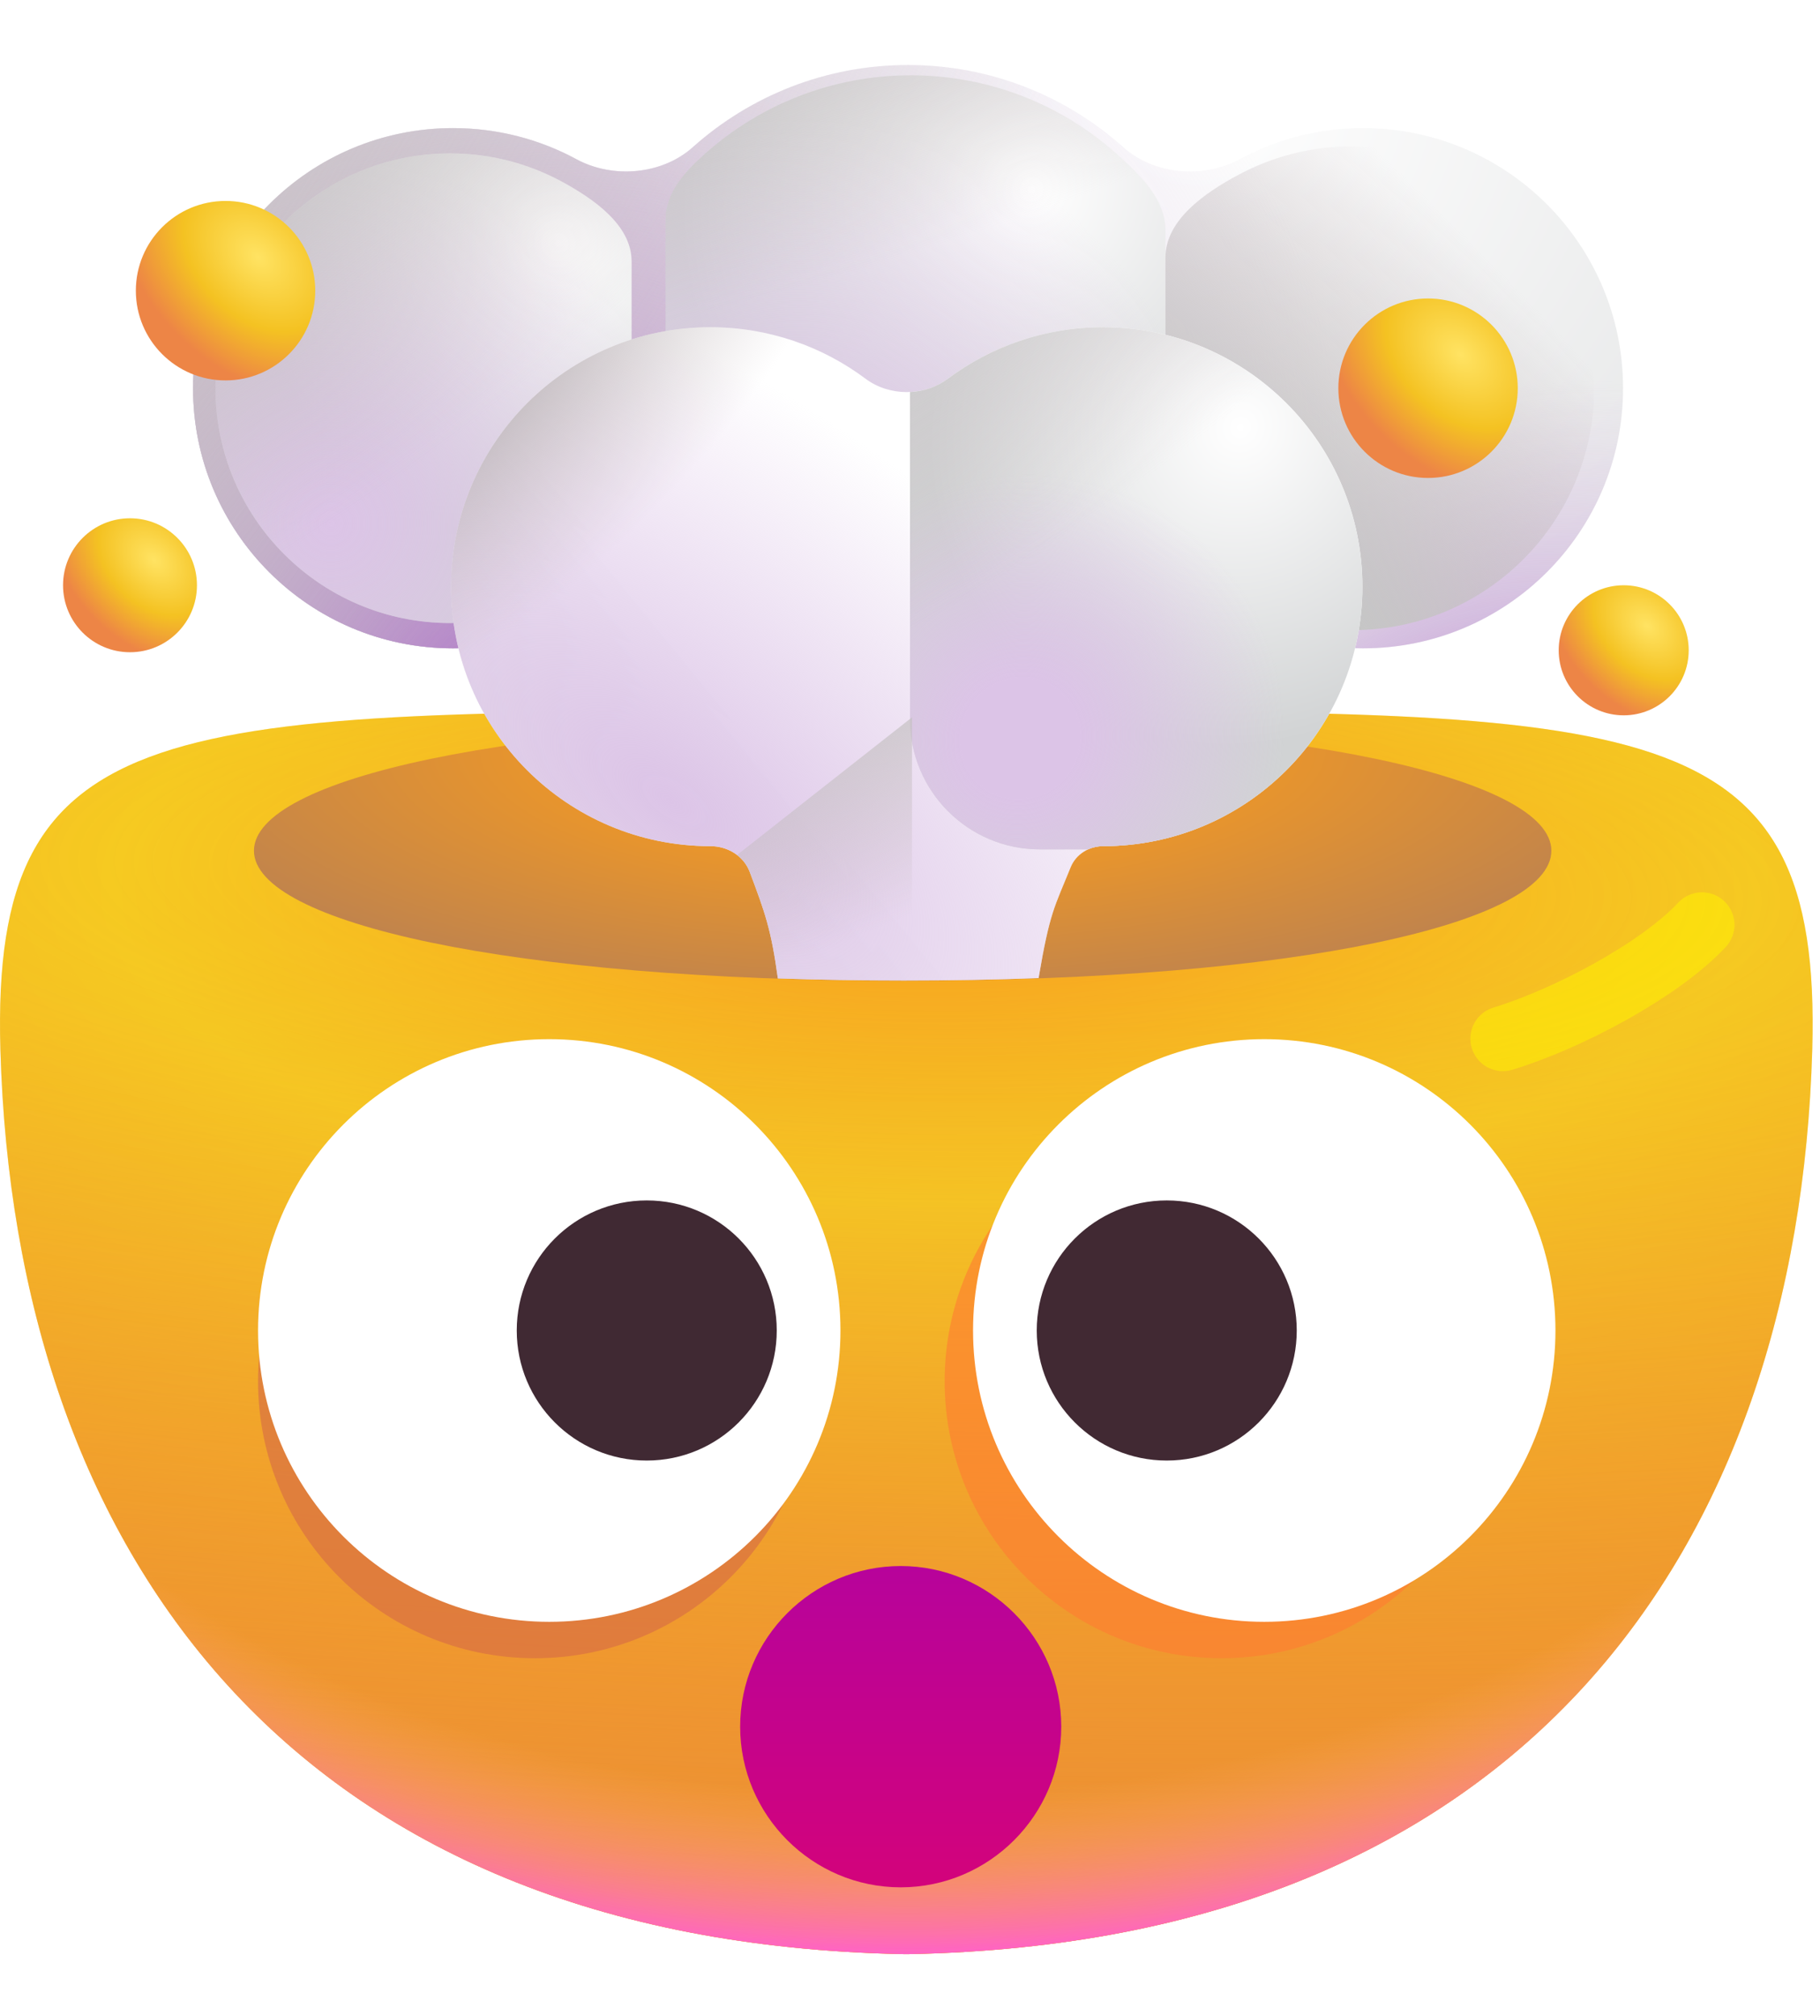 <svg width="28" height="31" viewBox="0 0 28 31" fill="none" xmlns="http://www.w3.org/2000/svg">
<path d="M12.68 10.94C13.089 10.94 13.51 10.941 13.943 10.941C14.377 10.941 14.798 10.94 15.207 10.94C25.39 10.928 28.03 10.926 27.881 16.141C27.661 23.845 23.412 29.863 13.99 30.05L13.943 30.05L13.896 30.05C4.475 29.863 0.226 23.845 0.006 16.141C-0.143 10.926 2.497 10.928 12.68 10.94Z" fill="url(#paint0_radial_6808_5249)"/>
<path d="M12.68 10.94C13.089 10.94 13.51 10.941 13.943 10.941C14.377 10.941 14.798 10.94 15.207 10.94C25.39 10.928 28.03 10.926 27.881 16.141C27.661 23.845 23.412 29.863 13.99 30.05L13.943 30.05L13.896 30.05C4.475 29.863 0.226 23.845 0.006 16.141C-0.143 10.926 2.497 10.928 12.68 10.94Z" fill="url(#paint1_radial_6808_5249)"/>
<path d="M12.68 10.94C13.089 10.94 13.51 10.941 13.943 10.941C14.377 10.941 14.798 10.94 15.207 10.94C25.39 10.928 28.03 10.926 27.881 16.141C27.661 23.845 23.412 29.863 13.99 30.05L13.943 30.05L13.896 30.05C4.475 29.863 0.226 23.845 0.006 16.141C-0.143 10.926 2.497 10.928 12.68 10.94Z" fill="url(#paint2_radial_6808_5249)"/>
<path d="M23.867 13.082C23.867 14.193 19.977 15.082 13.907 15.082C7.837 15.082 3.907 14.182 3.907 13.082C3.907 11.982 7.827 11.082 13.907 11.082C19.987 11.082 23.867 11.982 23.867 13.082Z" fill="url(#paint3_radial_6808_5249)"/>
<path d="M13.857 29.023C12.497 29.023 11.387 27.913 11.387 26.552C11.387 25.192 12.497 24.082 13.857 24.082C15.217 24.082 16.327 25.192 16.327 26.552C16.327 27.913 15.217 29.023 13.857 29.023Z" fill="url(#paint4_linear_6808_5249)"/>
<g filter="url(#filter0_f_6808_5249)">
<path d="M26.184 14.222C25.527 14.925 24.105 15.675 23.121 15.972" stroke="#FFF500" stroke-opacity="0.5" stroke-linecap="round"/>
</g>
<path d="M18.092 8.748C17.199 10.07 15.686 10.94 13.97 10.94C12.254 10.94 10.741 10.07 9.848 8.748C9.121 9.501 8.1 9.97 6.97 9.97C4.761 9.97 2.97 8.179 2.97 5.97C2.97 3.761 4.761 1.97 6.97 1.97C7.657 1.97 8.304 2.143 8.869 2.449C9.428 2.751 10.184 2.688 10.658 2.264C11.537 1.478 12.698 1 13.97 1C15.242 1 16.403 1.478 17.282 2.264C17.756 2.688 18.512 2.751 19.071 2.449C19.636 2.143 20.283 1.97 20.97 1.97C23.179 1.97 24.97 3.761 24.97 5.97C24.97 8.179 23.179 9.97 20.97 9.97C19.84 9.97 18.819 9.501 18.092 8.748Z" fill="url(#paint5_radial_6808_5249)"/>
<path d="M18.092 8.748C17.199 10.07 15.686 10.94 13.97 10.94C12.254 10.94 10.741 10.07 9.848 8.748C9.121 9.501 8.1 9.97 6.97 9.97C4.761 9.97 2.97 8.179 2.97 5.97C2.97 3.761 4.761 1.97 6.97 1.97C7.657 1.97 8.304 2.143 8.869 2.449C9.428 2.751 10.184 2.688 10.658 2.264C11.537 1.478 12.698 1 13.97 1C15.242 1 16.403 1.478 17.282 2.264C17.756 2.688 18.512 2.751 19.071 2.449C19.636 2.143 20.283 1.97 20.97 1.97C23.179 1.97 24.97 3.761 24.97 5.97C24.97 8.179 23.179 9.97 20.97 9.97C19.84 9.97 18.819 9.501 18.092 8.748Z" fill="url(#paint6_radial_6808_5249)"/>
<path d="M18.092 8.748C17.199 10.07 15.686 10.94 13.97 10.94C12.254 10.94 10.741 10.07 9.848 8.748C9.121 9.501 8.1 9.97 6.97 9.97C4.761 9.97 2.97 8.179 2.97 5.97C2.97 3.761 4.761 1.97 6.97 1.97C7.657 1.97 8.304 2.143 8.869 2.449C9.428 2.751 10.184 2.688 10.658 2.264C11.537 1.478 12.698 1 13.97 1C15.242 1 16.403 1.478 17.282 2.264C17.756 2.688 18.512 2.751 19.071 2.449C19.636 2.143 20.283 1.97 20.97 1.97C23.179 1.97 24.97 3.761 24.97 5.97C24.97 8.179 23.179 9.97 20.97 9.97C19.84 9.97 18.819 9.501 18.092 8.748Z" fill="url(#paint7_radial_6808_5249)" style="mix-blend-mode:multiply"/>
<path d="M18.092 8.748C17.199 10.07 15.686 10.94 13.97 10.94C12.254 10.94 10.741 10.07 9.848 8.748C9.121 9.501 8.1 9.97 6.97 9.97C4.761 9.97 2.97 8.179 2.97 5.97C2.97 3.761 4.761 1.97 6.97 1.97C7.657 1.97 8.304 2.143 8.869 2.449C9.428 2.751 10.184 2.688 10.658 2.264C11.537 1.478 12.698 1 13.97 1C15.242 1 16.403 1.478 17.282 2.264C17.756 2.688 18.512 2.751 19.071 2.449C19.636 2.143 20.283 1.97 20.97 1.97C23.179 1.97 24.97 3.761 24.97 5.97C24.97 8.179 23.179 9.97 20.97 9.97C19.84 9.97 18.819 9.501 18.092 8.748Z" fill="url(#paint8_radial_6808_5249)"/>
<path d="M18.092 8.748C17.199 10.07 15.686 10.94 13.97 10.94C12.254 10.94 10.741 10.07 9.848 8.748C9.121 9.501 8.1 9.97 6.97 9.97C4.761 9.97 2.97 8.179 2.97 5.97C2.97 3.761 4.761 1.97 6.97 1.97C7.657 1.97 8.304 2.143 8.869 2.449C9.428 2.751 10.184 2.688 10.658 2.264C11.537 1.478 12.698 1 13.97 1C15.242 1 16.403 1.478 17.282 2.264C17.756 2.688 18.512 2.751 19.071 2.449C19.636 2.143 20.283 1.97 20.97 1.97C23.179 1.97 24.97 3.761 24.97 5.97C24.97 8.179 23.179 9.97 20.97 9.97C19.84 9.97 18.819 9.501 18.092 8.748Z" fill="url(#paint9_radial_6808_5249)"/>
<path d="M18.092 8.748C17.199 10.07 15.686 10.94 13.97 10.94C12.254 10.94 10.741 10.07 9.848 8.748C9.121 9.501 8.1 9.97 6.97 9.97C4.761 9.97 2.97 8.179 2.97 5.97C2.97 3.761 4.761 1.97 6.97 1.97C7.657 1.97 8.304 2.143 8.869 2.449C9.428 2.751 10.184 2.688 10.658 2.264C11.537 1.478 12.698 1 13.97 1C15.242 1 16.403 1.478 17.282 2.264C17.756 2.688 18.512 2.751 19.071 2.449C19.636 2.143 20.283 1.97 20.97 1.97C23.179 1.97 24.97 3.761 24.97 5.97C24.97 8.179 23.179 9.97 20.97 9.97C19.84 9.97 18.819 9.501 18.092 8.748Z" fill="url(#paint10_radial_6808_5249)" style="mix-blend-mode:multiply"/>
<g filter="url(#filter1_f_6808_5249)">
<path d="M10.241 8.818V3.361C10.241 2.961 10.543 2.636 10.841 2.369V2.369C11.683 1.616 12.794 1.158 14.012 1.158C15.23 1.158 16.341 1.616 17.183 2.369V2.369C17.539 2.687 17.93 3.062 17.93 3.54V8.616C17.412 9.366 16.686 9.959 15.834 10.313H12.19C11.416 9.992 10.745 9.472 10.241 8.818Z" fill="url(#paint11_radial_6808_5249)"/>
<path d="M10.241 8.818V3.361C10.241 2.961 10.543 2.636 10.841 2.369V2.369C11.683 1.616 12.794 1.158 14.012 1.158C15.23 1.158 16.341 1.616 17.183 2.369V2.369C17.539 2.687 17.93 3.062 17.93 3.54V8.616C17.412 9.366 16.686 9.959 15.834 10.313H12.19C11.416 9.992 10.745 9.472 10.241 8.818Z" fill="url(#paint12_radial_6808_5249)"/>
<path d="M10.241 8.818V3.361C10.241 2.961 10.543 2.636 10.841 2.369V2.369C11.683 1.616 12.794 1.158 14.012 1.158C15.23 1.158 16.341 1.616 17.183 2.369V2.369C17.539 2.687 17.93 3.062 17.93 3.54V8.616C17.412 9.366 16.686 9.959 15.834 10.313H12.19C11.416 9.992 10.745 9.472 10.241 8.818Z" fill="url(#paint13_radial_6808_5249)" style="mix-blend-mode:multiply"/>
</g>
<g filter="url(#filter2_f_6808_5249)">
<path d="M9.717 4.02C9.717 3.46 9.132 3.058 8.64 2.791V2.791C8.13 2.516 7.546 2.359 6.926 2.359C4.932 2.359 3.315 3.976 3.315 5.97C3.315 7.964 4.932 9.581 6.926 9.581C7.946 9.581 8.867 9.158 9.524 8.477C9.585 8.568 9.65 8.657 9.717 8.743V4.02Z" fill="url(#paint14_radial_6808_5249)"/>
<path d="M9.717 4.02C9.717 3.46 9.132 3.058 8.64 2.791V2.791C8.13 2.516 7.546 2.359 6.926 2.359C4.932 2.359 3.315 3.976 3.315 5.97C3.315 7.964 4.932 9.581 6.926 9.581C7.946 9.581 8.867 9.158 9.524 8.477C9.585 8.568 9.65 8.657 9.717 8.743V4.02Z" fill="url(#paint15_radial_6808_5249)"/>
<path d="M9.717 4.02C9.717 3.46 9.132 3.058 8.64 2.791V2.791C8.13 2.516 7.546 2.359 6.926 2.359C4.932 2.359 3.315 3.976 3.315 5.97C3.315 7.964 4.932 9.581 6.926 9.581C7.946 9.581 8.867 9.158 9.524 8.477C9.585 8.568 9.65 8.657 9.717 8.743V4.02Z" fill="url(#paint16_radial_6808_5249)" style="mix-blend-mode:multiply"/>
</g>
<g filter="url(#filter3_f_6808_5249)">
<path d="M17.93 3.961C17.93 3.384 18.532 2.969 19.04 2.695V2.695C19.565 2.411 20.167 2.25 20.806 2.25C22.86 2.25 24.526 3.916 24.526 5.97C24.526 8.024 22.86 9.69 20.806 9.69C19.755 9.69 18.806 9.254 18.129 8.553C18.066 8.647 17.999 8.738 17.93 8.827V3.961Z" fill="url(#paint17_radial_6808_5249)" style="mix-blend-mode:multiply"/>
</g>
<path d="M2 10.03C2.569 10.03 3.03 9.569 3.03 9C3.03 8.431 2.569 7.97 2 7.97C1.431 7.97 0.97 8.431 0.97 9C0.97 9.569 1.431 10.03 2 10.03Z" fill="url(#paint18_radial_6808_5249)"/>
<path d="M24.98 11C25.532 11 25.98 10.552 25.98 10C25.98 9.448 25.532 9 24.98 9C24.428 9 23.98 9.448 23.98 10C23.98 10.552 24.428 11 24.98 11Z" fill="url(#paint19_radial_6808_5249)"/>
<path d="M21.97 7.35C22.732 7.35 23.35 6.732 23.35 5.97C23.35 5.208 22.732 4.59 21.97 4.59C21.208 4.59 20.59 5.208 20.59 5.97C20.59 6.732 21.208 7.35 21.97 7.35Z" fill="url(#paint20_radial_6808_5249)"/>
<path d="M3.47 5.85C4.232 5.85 4.85 5.232 4.85 4.47C4.85 3.708 4.232 3.09 3.47 3.09C2.708 3.09 2.09 3.708 2.09 4.47C2.09 5.232 2.708 5.85 3.47 5.85Z" fill="url(#paint21_radial_6808_5249)"/>
<path d="M11.534 13.407C11.441 13.161 11.193 13.012 10.93 13.012C8.726 13.012 6.94 11.226 6.94 9.022C6.94 6.819 8.726 5.032 10.93 5.032C11.825 5.032 12.651 5.327 13.316 5.824C13.683 6.098 14.217 6.098 14.584 5.824C15.249 5.327 16.075 5.032 16.97 5.032C19.174 5.032 20.96 6.819 20.96 9.022C20.96 11.226 19.174 13.012 16.97 13.012C16.753 13.012 16.552 13.137 16.471 13.338C16.224 13.95 16.152 14.016 15.978 15.041C15.32 15.066 14.629 15.078 13.907 15.078C13.233 15.078 12.586 15.067 11.967 15.046C11.864 14.29 11.769 14.031 11.534 13.407Z" fill="url(#paint22_linear_6808_5249)"/>
<path d="M11.534 13.407C11.441 13.161 11.193 13.012 10.93 13.012C8.726 13.012 6.94 11.226 6.94 9.022C6.94 6.819 8.726 5.032 10.93 5.032C11.825 5.032 12.651 5.327 13.316 5.824C13.683 6.098 14.217 6.098 14.584 5.824C15.249 5.327 16.075 5.032 16.97 5.032C19.174 5.032 20.96 6.819 20.96 9.022C20.96 11.226 19.174 13.012 16.97 13.012C16.753 13.012 16.552 13.137 16.471 13.338C16.224 13.95 16.152 14.016 15.978 15.041C15.32 15.066 14.629 15.078 13.907 15.078C13.233 15.078 12.586 15.067 11.967 15.046C11.864 14.29 11.769 14.031 11.534 13.407Z" fill="url(#paint23_radial_6808_5249)"/>
<path d="M11.534 13.407C11.441 13.161 11.193 13.012 10.93 13.012C8.726 13.012 6.94 11.226 6.94 9.022C6.94 6.819 8.726 5.032 10.93 5.032C11.825 5.032 12.651 5.327 13.316 5.824C13.683 6.098 14.217 6.098 14.584 5.824C15.249 5.327 16.075 5.032 16.97 5.032C19.174 5.032 20.96 6.819 20.96 9.022C20.96 11.226 19.174 13.012 16.97 13.012C16.753 13.012 16.552 13.137 16.471 13.338C16.224 13.95 16.152 14.016 15.978 15.041C15.32 15.066 14.629 15.078 13.907 15.078C13.233 15.078 12.586 15.067 11.967 15.046C11.864 14.29 11.769 14.031 11.534 13.407Z" fill="url(#paint24_radial_6808_5249)" style="mix-blend-mode:multiply"/>
<g filter="url(#filter4_f_6808_5249)">
<path d="M16.738 13.062H16C14.895 13.062 14 12.167 14 11.062V6.029C14.208 6.019 14.414 5.951 14.584 5.824C15.249 5.327 16.075 5.032 16.97 5.032C19.174 5.032 20.96 6.819 20.96 9.022C20.96 11.226 19.174 13.012 16.97 13.012C16.889 13.012 16.81 13.03 16.738 13.062Z" fill="url(#paint25_radial_6808_5249)"/>
<path d="M16.738 13.062H16C14.895 13.062 14 12.167 14 11.062V6.029C14.208 6.019 14.414 5.951 14.584 5.824C15.249 5.327 16.075 5.032 16.97 5.032C19.174 5.032 20.96 6.819 20.96 9.022C20.96 11.226 19.174 13.012 16.97 13.012C16.889 13.012 16.81 13.03 16.738 13.062Z" fill="url(#paint26_radial_6808_5249)"/>
<path d="M16.738 13.062H16C14.895 13.062 14 12.167 14 11.062V6.029C14.208 6.019 14.414 5.951 14.584 5.824C15.249 5.327 16.075 5.032 16.97 5.032C19.174 5.032 20.96 6.819 20.96 9.022C20.96 11.226 19.174 13.012 16.97 13.012C16.889 13.012 16.81 13.03 16.738 13.062Z" fill="url(#paint27_radial_6808_5249)" style="mix-blend-mode:multiply"/>
</g>
<g filter="url(#filter5_f_6808_5249)">
<path d="M11.339 13.148C11.425 13.214 11.494 13.301 11.534 13.407C11.769 14.031 11.864 14.29 11.968 15.046C12.586 15.067 13.233 15.078 13.907 15.078C13.948 15.078 13.99 15.078 14.031 15.078V11.031L11.339 13.148Z" fill="url(#paint28_linear_6808_5249)" style="mix-blend-mode:multiply"/>
</g>
<g filter="url(#filter6_f_6808_5249)">
<path d="M8.23 25.5C10.583 25.5 12.49 23.593 12.49 21.24C12.49 18.887 10.583 16.98 8.23 16.98C5.877 16.98 3.97 18.887 3.97 21.24C3.97 23.593 5.877 25.5 8.23 25.5Z" fill="#D66A46" fill-opacity="0.6"/>
</g>
<g filter="url(#filter7_f_6808_5249)">
<path d="M18.793 25.5C21.145 25.5 23.052 23.593 23.052 21.24C23.052 18.887 21.145 16.98 18.793 16.98C16.44 16.98 14.533 18.887 14.533 21.24C14.533 23.593 16.44 25.5 18.793 25.5Z" fill="#FF7C32" fill-opacity="0.6"/>
</g>
<path d="M8.45 24.94C10.924 24.94 12.93 22.934 12.93 20.46C12.93 17.986 10.924 15.98 8.45 15.98C5.976 15.98 3.97 17.986 3.97 20.46C3.97 22.934 5.976 24.94 8.45 24.94Z" fill="white"/>
<path d="M9.95 22.46C11.055 22.46 11.95 21.564 11.95 20.46C11.95 19.355 11.055 18.46 9.95 18.46C8.845 18.46 7.95 19.355 7.95 20.46C7.95 21.564 8.845 22.46 9.95 22.46Z" fill="#402933"/>
<path d="M19.45 24.94C21.924 24.94 23.93 22.934 23.93 20.46C23.93 17.986 21.924 15.98 19.45 15.98C16.976 15.98 14.97 17.986 14.97 20.46C14.97 22.934 16.976 24.94 19.45 24.94Z" fill="white"/>
<path d="M17.95 22.46C19.055 22.46 19.95 21.564 19.95 20.46C19.95 19.355 19.055 18.46 17.95 18.46C16.845 18.46 15.95 19.355 15.95 20.46C15.95 21.564 16.845 22.46 17.95 22.46Z" fill="#412933"/>
<defs>
<filter id="filter0_f_6808_5249" x="21.621" y="12.722" width="6.063" height="4.75" filterUnits="userSpaceOnUse" color-interpolation-filters="sRGB">
<feFlood flood-opacity="0" result="BackgroundImageFix"/>
<feBlend mode="normal" in="SourceGraphic" in2="BackgroundImageFix" result="shape"/>
<feGaussianBlur stdDeviation="0.5" result="effect1_foregroundBlur_6808_5249"/>
</filter>
<filter id="filter1_f_6808_5249" x="9.441" y="0.358" width="9.288" height="10.754" filterUnits="userSpaceOnUse" color-interpolation-filters="sRGB">
<feFlood flood-opacity="0" result="BackgroundImageFix"/>
<feBlend mode="normal" in="SourceGraphic" in2="BackgroundImageFix" result="shape"/>
<feGaussianBlur stdDeviation="0.4" result="effect1_foregroundBlur_6808_5249"/>
</filter>
<filter id="filter2_f_6808_5249" x="2.315" y="1.359" width="8.402" height="9.221" filterUnits="userSpaceOnUse" color-interpolation-filters="sRGB">
<feFlood flood-opacity="0" result="BackgroundImageFix"/>
<feBlend mode="normal" in="SourceGraphic" in2="BackgroundImageFix" result="shape"/>
<feGaussianBlur stdDeviation="0.5" result="effect1_foregroundBlur_6808_5249"/>
</filter>
<filter id="filter3_f_6808_5249" x="16.93" y="1.25" width="8.596" height="9.44" filterUnits="userSpaceOnUse" color-interpolation-filters="sRGB">
<feFlood flood-opacity="0" result="BackgroundImageFix"/>
<feBlend mode="normal" in="SourceGraphic" in2="BackgroundImageFix" result="shape"/>
<feGaussianBlur stdDeviation="0.5" result="effect1_foregroundBlur_6808_5249"/>
</filter>
<filter id="filter4_f_6808_5249" x="13" y="4.032" width="8.96" height="10.03" filterUnits="userSpaceOnUse" color-interpolation-filters="sRGB">
<feFlood flood-opacity="0" result="BackgroundImageFix"/>
<feBlend mode="normal" in="SourceGraphic" in2="BackgroundImageFix" result="shape"/>
<feGaussianBlur stdDeviation="0.5" result="effect1_foregroundBlur_6808_5249"/>
</filter>
<filter id="filter5_f_6808_5249" x="10.839" y="10.531" width="3.692" height="5.047" filterUnits="userSpaceOnUse" color-interpolation-filters="sRGB">
<feFlood flood-opacity="0" result="BackgroundImageFix"/>
<feBlend mode="normal" in="SourceGraphic" in2="BackgroundImageFix" result="shape"/>
<feGaussianBlur stdDeviation="0.25" result="effect1_foregroundBlur_6808_5249"/>
</filter>
<filter id="filter6_f_6808_5249" x="2.97" y="15.98" width="10.52" height="10.52" filterUnits="userSpaceOnUse" color-interpolation-filters="sRGB">
<feFlood flood-opacity="0" result="BackgroundImageFix"/>
<feBlend mode="normal" in="SourceGraphic" in2="BackgroundImageFix" result="shape"/>
<feGaussianBlur stdDeviation="0.5" result="effect1_foregroundBlur_6808_5249"/>
</filter>
<filter id="filter7_f_6808_5249" x="13.533" y="15.98" width="10.52" height="10.52" filterUnits="userSpaceOnUse" color-interpolation-filters="sRGB">
<feFlood flood-opacity="0" result="BackgroundImageFix"/>
<feBlend mode="normal" in="SourceGraphic" in2="BackgroundImageFix" result="shape"/>
<feGaussianBlur stdDeviation="0.5" result="effect1_foregroundBlur_6808_5249"/>
</filter>
<radialGradient id="paint0_radial_6808_5249" cx="0" cy="0" r="1" gradientUnits="userSpaceOnUse" gradientTransform="translate(14.387 13.613) rotate(90) scale(28.375 74.561)">
<stop stop-color="#F89C20"/>
<stop offset="0.172" stop-color="#F8D51D"/>
<stop offset="0.49" stop-color="#F89C20"/>
<stop offset="1" stop-color="#F5891F"/>
</radialGradient>
<radialGradient id="paint1_radial_6808_5249" cx="0" cy="0" r="1" gradientUnits="userSpaceOnUse" gradientTransform="translate(13.943 13.613) rotate(91.802) scale(17.696 70.196)">
<stop stop-color="#EB9037" stop-opacity="0"/>
<stop offset="1" stop-color="#EB9037"/>
</radialGradient>
<radialGradient id="paint2_radial_6808_5249" cx="0" cy="0" r="1" gradientUnits="userSpaceOnUse" gradientTransform="translate(13.943 16.175) rotate(90) scale(13.875 19.741)">
<stop offset="0.824" stop-color="#FFB56D" stop-opacity="0"/>
<stop offset="1" stop-color="#FF63C4"/>
</radialGradient>
<radialGradient id="paint3_radial_6808_5249" cx="0" cy="0" r="1" gradientUnits="userSpaceOnUse" gradientTransform="translate(13.886 11.501) rotate(89.986) scale(4.549 13.854)">
<stop offset="0.223" stop-color="#F89C20"/>
<stop offset="0.9" stop-color="#BD824F"/>
</radialGradient>
<linearGradient id="paint4_linear_6808_5249" x1="13.86" y1="29.026" x2="13.86" y2="24.087" gradientUnits="userSpaceOnUse">
<stop stop-color="#D3037B"/>
<stop offset="1" stop-color="#B7039B"/>
</linearGradient>
<radialGradient id="paint5_radial_6808_5249" cx="0" cy="0" r="1" gradientUnits="userSpaceOnUse" gradientTransform="translate(18.5 1.375) rotate(135.922) scale(19.227 17.97)">
<stop stop-color="white"/>
<stop offset="0.983" stop-color="#D1D3D4"/>
</radialGradient>
<radialGradient id="paint6_radial_6808_5249" cx="0" cy="0" r="1" gradientUnits="userSpaceOnUse" gradientTransform="translate(8.367 8.822) rotate(-27.847) scale(12.667 10.591)">
<stop stop-color="#DCC4E7"/>
<stop offset="1" stop-color="#DCC4E7" stop-opacity="0"/>
</radialGradient>
<radialGradient id="paint7_radial_6808_5249" cx="0" cy="0" r="1" gradientUnits="userSpaceOnUse" gradientTransform="translate(4.875 9.719) rotate(-61.164) scale(9.525 8.557)">
<stop offset="0.141" stop-color="#C6C6C6"/>
<stop offset="1" stop-color="#C1B4B8" stop-opacity="0"/>
</radialGradient>
<radialGradient id="paint8_radial_6808_5249" cx="0" cy="0" r="1" gradientUnits="userSpaceOnUse" gradientTransform="translate(7.187 10.562) rotate(-53.56) scale(10.838 8.89)">
<stop stop-color="#B076CB"/>
<stop offset="1" stop-color="#DCC4E7" stop-opacity="0"/>
</radialGradient>
<radialGradient id="paint9_radial_6808_5249" cx="0" cy="0" r="1" gradientUnits="userSpaceOnUse" gradientTransform="translate(22.781 12.344) rotate(-116.432) scale(6.037 8.139)">
<stop stop-color="#B076CB"/>
<stop offset="1" stop-color="#DCC4E7" stop-opacity="0"/>
</radialGradient>
<radialGradient id="paint10_radial_6808_5249" cx="0" cy="0" r="1" gradientUnits="userSpaceOnUse" gradientTransform="translate(-4.618 -3.322) rotate(32.576) scale(20.243 42.161)">
<stop offset="0.141" stop-color="#C6C6C6"/>
<stop offset="1" stop-color="#C1B4B8" stop-opacity="0"/>
</radialGradient>
<radialGradient id="paint11_radial_6808_5249" cx="0" cy="0" r="1" gradientUnits="userSpaceOnUse" gradientTransform="translate(15.861 2.913) rotate(121.697) scale(5.73 5.368)">
<stop stop-color="white"/>
<stop offset="0.983" stop-color="#D1D3D4"/>
</radialGradient>
<radialGradient id="paint12_radial_6808_5249" cx="0" cy="0" r="1" gradientUnits="userSpaceOnUse" gradientTransform="translate(12.127 8.362) rotate(-54.31) scale(6.709 6.436)">
<stop stop-color="#DCC4E7"/>
<stop offset="1" stop-color="#DCC4E7" stop-opacity="0"/>
</radialGradient>
<radialGradient id="paint13_radial_6808_5249" cx="0" cy="0" r="1" gradientUnits="userSpaceOnUse" gradientTransform="translate(9.314 -2.671) rotate(74.982) scale(7.62 22.748)">
<stop offset="0.141" stop-color="#C6C6C6"/>
<stop offset="1" stop-color="#C1B4B8" stop-opacity="0"/>
</radialGradient>
<radialGradient id="paint14_radial_6808_5249" cx="0" cy="0" r="1" gradientUnits="userSpaceOnUse" gradientTransform="translate(8.592 3.744) rotate(126.323) scale(4.773 4.773)">
<stop stop-color="white"/>
<stop offset="0.983" stop-color="#D1D3D4"/>
</radialGradient>
<radialGradient id="paint15_radial_6808_5249" cx="0" cy="0" r="1" gradientUnits="userSpaceOnUse" gradientTransform="translate(5.086 8.042) rotate(-49.465) scale(5.656 5.656)">
<stop stop-color="#DCC4E7"/>
<stop offset="1" stop-color="#DCC4E7" stop-opacity="0"/>
</radialGradient>
<radialGradient id="paint16_radial_6808_5249" cx="0" cy="0" r="1" gradientUnits="userSpaceOnUse" gradientTransform="translate(0.825 -0.781) rotate(54.739) scale(9.697 20.984)">
<stop offset="0.141" stop-color="#C6C6C6"/>
<stop offset="1" stop-color="#C1B4B8" stop-opacity="0"/>
</radialGradient>
<radialGradient id="paint17_radial_6808_5249" cx="0" cy="0" r="1" gradientUnits="userSpaceOnUse" gradientTransform="translate(19.375 8.969) rotate(-43.098) scale(5.992 19.035)">
<stop offset="0.141" stop-color="#C6C6C6"/>
<stop offset="1" stop-color="#C1B4B8" stop-opacity="0"/>
</radialGradient>
<radialGradient id="paint18_radial_6808_5249" cx="0" cy="0" r="1" gradientUnits="userSpaceOnUse" gradientTransform="translate(2.372 8.614) rotate(134.265) scale(1.287 1.85)">
<stop stop-color="#FFE363"/>
<stop offset="0.536" stop-color="#F4C222"/>
<stop offset="1" stop-color="#ED8546"/>
</radialGradient>
<radialGradient id="paint19_radial_6808_5249" cx="0" cy="0" r="1" gradientUnits="userSpaceOnUse" gradientTransform="translate(25.341 9.625) rotate(134.265) scale(1.249 1.796)">
<stop stop-color="#FFE363"/>
<stop offset="0.536" stop-color="#F4C222"/>
<stop offset="1" stop-color="#ED8546"/>
</radialGradient>
<radialGradient id="paint20_radial_6808_5249" cx="0" cy="0" r="1" gradientUnits="userSpaceOnUse" gradientTransform="translate(22.469 5.453) rotate(134.265) scale(1.724 2.479)">
<stop stop-color="#FFE363"/>
<stop offset="0.536" stop-color="#F4C222"/>
<stop offset="1" stop-color="#ED8546"/>
</radialGradient>
<radialGradient id="paint21_radial_6808_5249" cx="0" cy="0" r="1" gradientUnits="userSpaceOnUse" gradientTransform="translate(3.969 3.953) rotate(134.265) scale(1.724 2.479)">
<stop stop-color="#FFE363"/>
<stop offset="0.536" stop-color="#F4C222"/>
<stop offset="1" stop-color="#ED8546"/>
</radialGradient>
<linearGradient id="paint22_linear_6808_5249" x1="13.375" y1="13.316" x2="8.25" y2="17.513" gradientUnits="userSpaceOnUse">
<stop stop-color="white"/>
<stop offset="0.983" stop-color="#D1D3D4"/>
</linearGradient>
<radialGradient id="paint23_radial_6808_5249" cx="0" cy="0" r="1" gradientUnits="userSpaceOnUse" gradientTransform="translate(10.312 12.312) rotate(-54.134) scale(6.208 12.851)">
<stop stop-color="#DCC4E7"/>
<stop offset="1" stop-color="#DCC4E7" stop-opacity="0"/>
</radialGradient>
<radialGradient id="paint24_radial_6808_5249" cx="0" cy="0" r="1" gradientUnits="userSpaceOnUse" gradientTransform="translate(6.437 5.5) rotate(48.743) scale(4.739 9.855)">
<stop offset="0.042" stop-color="#A6A2A2"/>
<stop offset="0.885" stop-color="#C1B4B8" stop-opacity="0"/>
</radialGradient>
<radialGradient id="paint25_radial_6808_5249" cx="0" cy="0" r="1" gradientUnits="userSpaceOnUse" gradientTransform="translate(19.087 6.572) rotate(122.51) scale(5.071 4.816)">
<stop stop-color="white"/>
<stop offset="0.983" stop-color="#D1D3D4"/>
</radialGradient>
<radialGradient id="paint26_radial_6808_5249" cx="0" cy="0" r="1" gradientUnits="userSpaceOnUse" gradientTransform="translate(15.707 11.352) rotate(-53.45) scale(5.95 5.763)">
<stop offset="0.156" stop-color="#DCC4E7"/>
<stop offset="0.693" stop-color="#DCC4E7" stop-opacity="0"/>
</radialGradient>
<radialGradient id="paint27_radial_6808_5249" cx="0" cy="0" r="1" gradientUnits="userSpaceOnUse" gradientTransform="translate(11.599 1.541) rotate(57.091) scale(8.215 16.802)">
<stop stop-color="#DDDDDD"/>
<stop offset="1" stop-color="#C1B4B8" stop-opacity="0"/>
</radialGradient>
<linearGradient id="paint28_linear_6808_5249" x1="12.685" y1="9.531" x2="14.415" y2="13.91" gradientUnits="userSpaceOnUse">
<stop offset="0.141" stop-color="#C6C6C6"/>
<stop offset="1" stop-color="#C1B4B8" stop-opacity="0"/>
</linearGradient>
</defs>
</svg>
